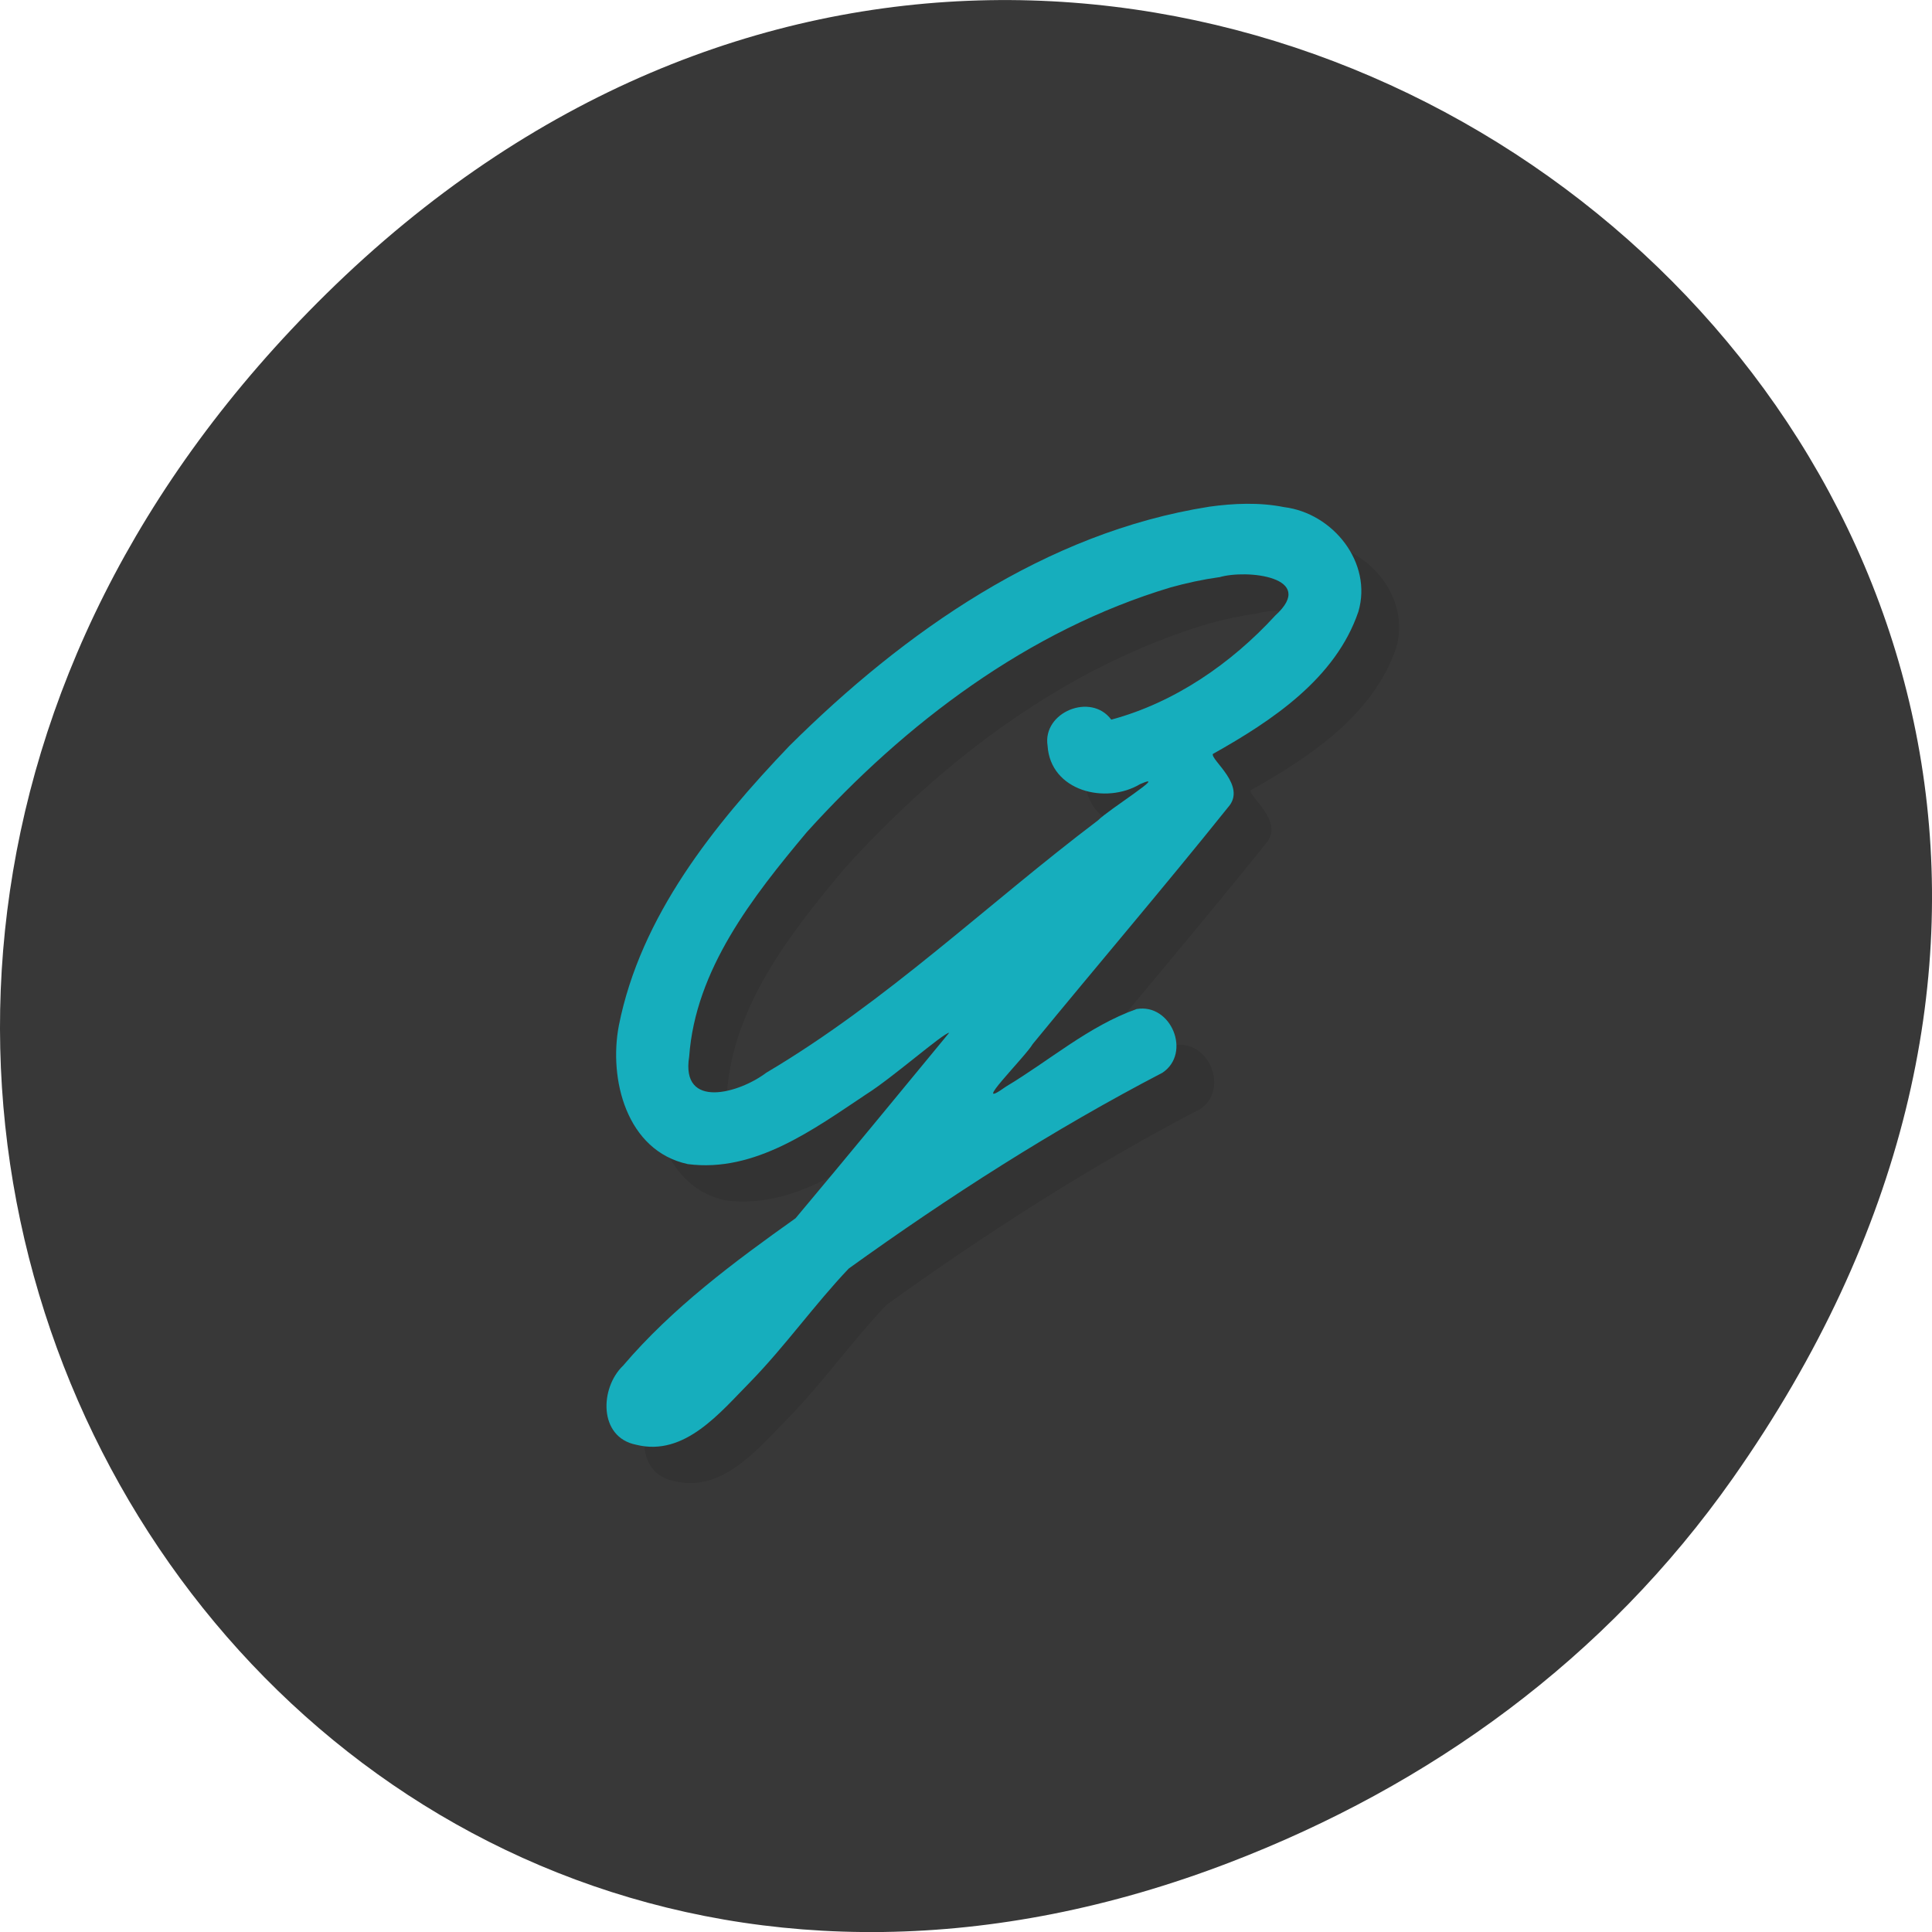 <svg xmlns="http://www.w3.org/2000/svg" viewBox="0 0 256 256"><g color="#000"><path d="m 229.63 992.2 c 92.05 -130.93 -77.948 -263.6 -186.39 -156.91 -102.17 100.51 -7.449 256.68 119.69 207.86 c 26.526 -10.185 49.802 -26.914 66.7 -50.948 z" transform="translate(0 -796.36)" fill="#383838"/><g transform="matrix(5.002 0 0 4.806 10.343 18.702)" fill-rule="evenodd"><path solid-color="#000000" solid-opacity="1" white-space="normal" isolation="auto" mix-blend-mode="normal" d="m 30.96 11.08 c -4.335 0.71 -8.08 3.455 -11.12 6.597 -2 2.179 -3.94 4.691 -4.514 7.706 -0.272 1.475 0.2 3.455 1.827 3.821 1.778 0.24 3.33 -0.958 4.727 -1.926 0.697 -0.456 2.037 -1.686 2.197 -1.696 -1.353 1.708 -2.703 3.419 -4.07 5.115 -1.632 1.206 -3.268 2.474 -4.568 4.063 -0.62 0.616 -0.655 1.976 0.345 2.181 1.29 0.338 2.237 -0.905 3.03 -1.738 0.924 -0.989 1.695 -2.126 2.602 -3.12 2.651 -1.985 5.41 -3.827 8.311 -5.399 0.772 -0.538 0.235 -1.917 -0.684 -1.756 -1.268 0.468 -2.312 1.423 -3.459 2.137 -1.012 0.749 0.515 -0.825 0.706 -1.172 1.718 -2.181 3.481 -4.328 5.174 -6.527 0.511 -0.589 -0.462 -1.303 -0.403 -1.47 1.57 -0.916 3.253 -2.081 3.855 -3.923 0.38 -1.345 -0.665 -2.715 -1.969 -2.883 -0.656 -0.136 -1.333 -0.105 -1.992 -0.01 z m 0.267 1.945 c 0.723 -0.227 2.613 -0.012 1.489 1.053 -1.165 1.321 -2.663 2.401 -4.346 2.872 -0.536 -0.757 -1.827 -0.206 -1.687 0.719 0.076 1.252 1.539 1.628 2.454 1.057 0.8 -0.358 -0.847 0.709 -1.118 1 -2.934 2.31 -5.606 5 -8.789 6.959 -0.71 0.563 -2.271 1.026 -2.041 -0.447 0.166 -2.399 1.68 -4.402 3.116 -6.187 2.606 -3 5.864 -5.57 9.644 -6.749 0.42 -0.121 0.847 -0.217 1.279 -0.28 z" opacity="0.1"/><path solid-color="#000000" solid-opacity="1" white-space="normal" isolation="auto" mix-blend-mode="normal" d="m 29.96 10.08 c -4.335 0.71 -8.08 3.455 -11.12 6.597 -2 2.179 -3.94 4.691 -4.514 7.706 -0.272 1.475 0.2 3.455 1.827 3.821 1.778 0.24 3.33 -0.958 4.727 -1.926 0.697 -0.456 2.037 -1.686 2.197 -1.696 -1.353 1.708 -2.703 3.419 -4.07 5.115 -1.632 1.206 -3.268 2.474 -4.568 4.063 -0.62 0.616 -0.655 1.976 0.345 2.181 1.29 0.338 2.237 -0.905 3.03 -1.738 0.924 -0.989 1.695 -2.126 2.602 -3.12 2.651 -1.985 5.41 -3.827 8.311 -5.399 0.772 -0.538 0.235 -1.917 -0.684 -1.756 -1.268 0.468 -2.312 1.423 -3.459 2.137 -1.012 0.749 0.515 -0.825 0.706 -1.172 1.718 -2.181 3.481 -4.328 5.174 -6.527 0.511 -0.589 -0.462 -1.303 -0.403 -1.47 1.57 -0.916 3.253 -2.081 3.855 -3.923 0.38 -1.345 -0.665 -2.715 -1.969 -2.883 -0.656 -0.136 -1.333 -0.105 -1.992 -0.01 z m 0.267 1.945 c 0.723 -0.227 2.613 -0.012 1.489 1.053 -1.165 1.321 -2.663 2.401 -4.346 2.872 -0.536 -0.757 -1.827 -0.206 -1.687 0.719 0.076 1.252 1.539 1.628 2.454 1.057 0.8 -0.358 -0.847 0.709 -1.118 1 -2.934 2.31 -5.606 5 -8.789 6.959 -0.71 0.563 -2.271 1.026 -2.041 -0.447 0.166 -2.399 1.68 -4.402 3.116 -6.187 2.606 -3 5.864 -5.57 9.644 -6.749 0.42 -0.121 0.847 -0.217 1.279 -0.28 z" fill="#16aebd"/></g></g></svg>